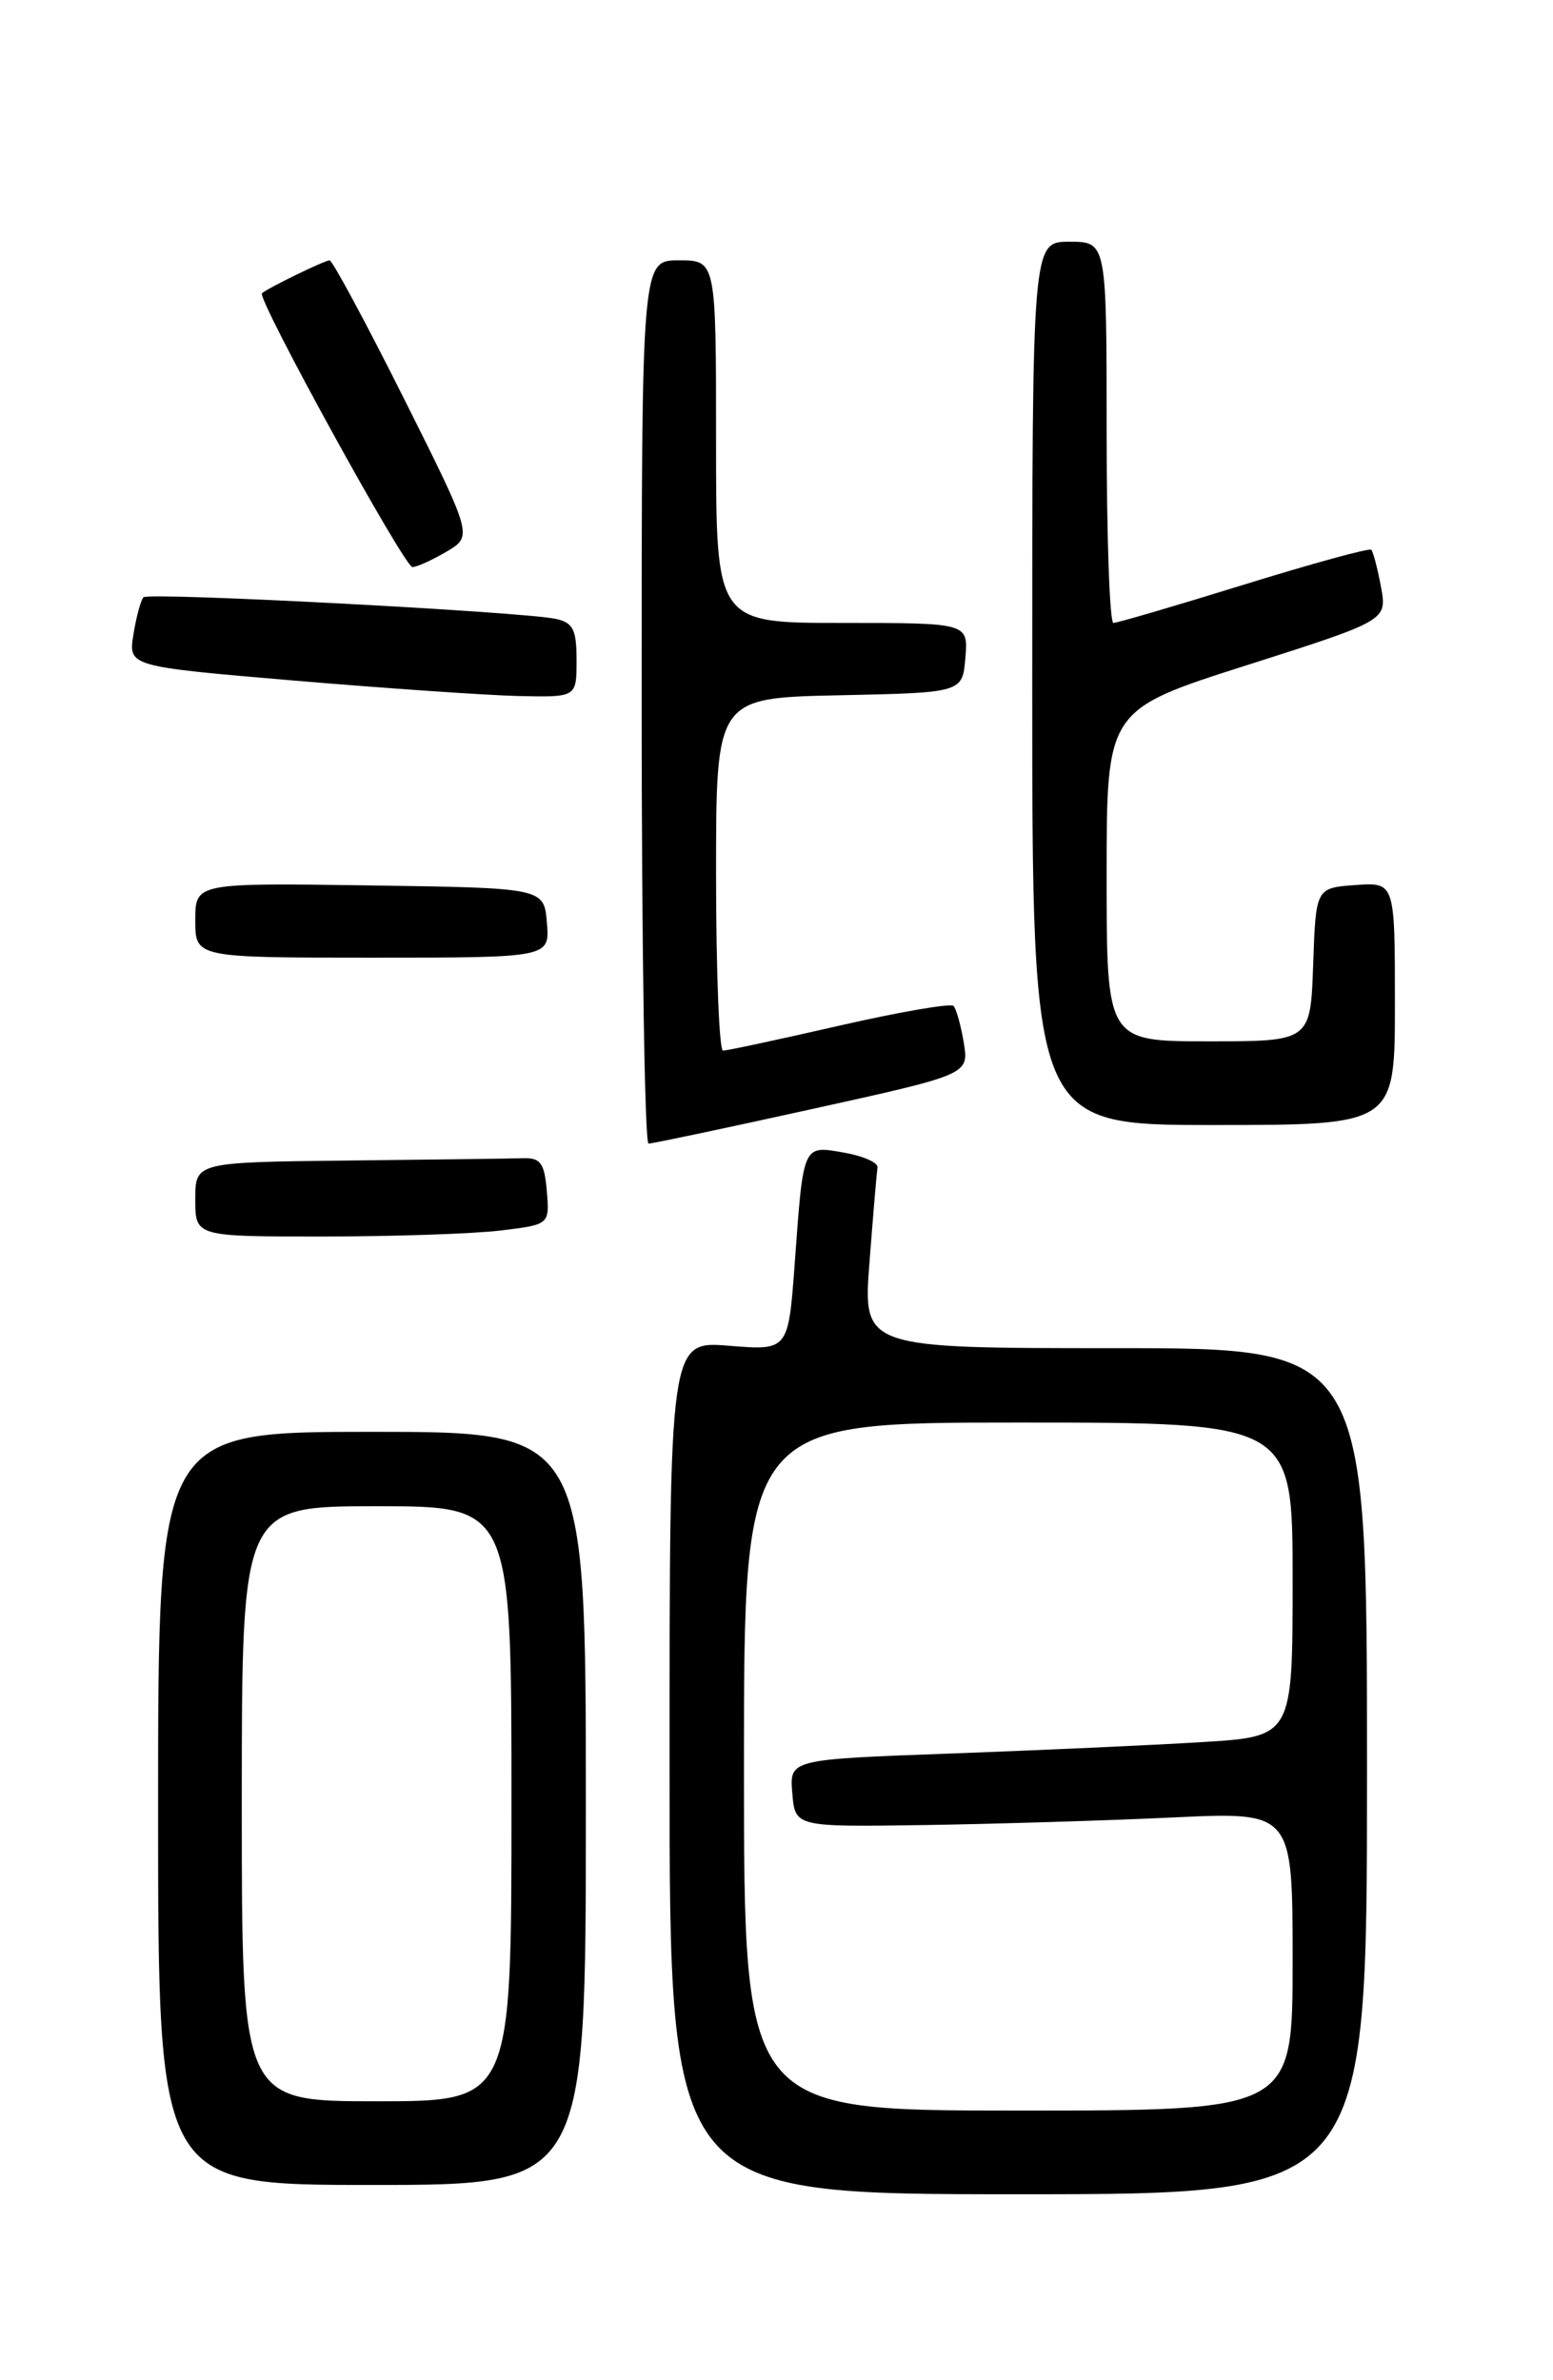 <?xml version="1.0" encoding="UTF-8" standalone="no"?>
<!DOCTYPE svg PUBLIC "-//W3C//DTD SVG 1.1//EN" "http://www.w3.org/Graphics/SVG/1.1/DTD/svg11.dtd" >
<svg xmlns="http://www.w3.org/2000/svg" xmlns:xlink="http://www.w3.org/1999/xlink" version="1.1" viewBox="0 0 167 256">
 <g >
 <path fill="currentColor"
d=" M 147.00 190.50 C 147.00 145.00 147.00 145.00 119.89 145.00 C 92.79 145.00 92.79 145.00 93.50 135.75 C 93.89 130.66 94.28 126.08 94.36 125.56 C 94.44 125.05 92.82 124.33 90.77 123.97 C 86.30 123.19 86.40 122.97 85.46 135.88 C 84.77 145.26 84.77 145.26 78.38 144.74 C 72.00 144.23 72.00 144.23 72.00 190.12 C 72.00 236.00 72.00 236.00 109.50 236.00 C 147.00 236.00 147.00 236.00 147.00 190.50 Z  M 63.00 194.50 C 63.00 154.00 63.00 154.00 40.00 154.00 C 17.00 154.00 17.00 154.00 17.00 194.50 C 17.00 235.00 17.00 235.00 40.00 235.00 C 63.00 235.00 63.00 235.00 63.00 194.50 Z  M 53.80 132.35 C 59.10 131.71 59.10 131.71 58.80 128.10 C 58.55 125.10 58.13 124.51 56.25 124.57 C 55.01 124.61 46.58 124.72 37.50 124.82 C 21.00 125.00 21.00 125.00 21.00 129.00 C 21.00 133.00 21.00 133.00 34.75 132.99 C 42.31 132.99 50.89 132.70 53.80 132.35 Z  M 87.33 119.28 C 104.19 115.56 104.19 115.56 103.64 112.16 C 103.33 110.28 102.83 108.50 102.53 108.19 C 102.22 107.89 96.69 108.84 90.23 110.32 C 83.78 111.80 78.16 113.00 77.75 113.00 C 77.34 113.00 77.00 104.46 77.00 94.03 C 77.00 75.06 77.00 75.06 90.25 74.78 C 103.50 74.50 103.50 74.50 103.81 70.75 C 104.12 67.00 104.12 67.00 90.56 67.00 C 77.00 67.00 77.00 67.00 77.00 47.50 C 77.00 28.00 77.00 28.00 73.00 28.00 C 69.00 28.00 69.00 28.00 69.00 75.50 C 69.00 101.62 69.33 123.00 69.74 123.00 C 70.14 123.00 78.06 121.33 87.33 119.28 Z  M 150.00 107.94 C 150.00 94.89 150.00 94.89 145.75 95.19 C 141.50 95.50 141.50 95.50 141.21 103.75 C 140.92 112.00 140.92 112.00 129.96 112.00 C 119.00 112.00 119.00 112.00 119.00 94.17 C 119.00 76.35 119.00 76.35 134.09 71.54 C 149.17 66.73 149.17 66.73 148.50 63.11 C 148.13 61.13 147.66 59.33 147.46 59.13 C 147.26 58.92 141.10 60.61 133.77 62.88 C 126.45 65.15 120.13 67.00 119.73 67.00 C 119.33 67.00 119.00 57.78 119.00 46.50 C 119.00 26.00 119.00 26.00 115.00 26.00 C 111.00 26.00 111.00 26.00 111.00 73.50 C 111.00 121.00 111.00 121.00 130.50 121.00 C 150.00 121.00 150.00 121.00 150.00 107.94 Z  M 58.81 99.25 C 58.50 95.50 58.50 95.50 39.75 95.23 C 21.00 94.96 21.00 94.96 21.00 98.98 C 21.00 103.00 21.00 103.00 40.06 103.00 C 59.12 103.00 59.12 103.00 58.81 99.25 Z  M 62.00 71.02 C 62.00 67.70 61.63 66.96 59.75 66.56 C 56.04 65.78 15.99 63.68 15.43 64.24 C 15.15 64.52 14.66 66.31 14.35 68.22 C 13.79 71.68 13.79 71.68 31.64 73.20 C 41.47 74.03 52.31 74.78 55.75 74.86 C 62.00 75.00 62.00 75.00 62.00 71.02 Z  M 48.02 59.33 C 50.84 57.66 50.84 57.66 43.42 42.83 C 39.33 34.67 35.74 28.00 35.44 28.00 C 34.92 28.00 28.84 30.96 28.17 31.54 C 27.58 32.05 43.47 60.97 44.35 60.99 C 44.81 60.99 46.46 60.25 48.02 59.33 Z  M 80.00 190.00 C 80.00 153.00 80.00 153.00 109.50 153.00 C 139.00 153.00 139.00 153.00 139.00 169.89 C 139.00 186.78 139.00 186.78 129.25 187.37 C 123.89 187.70 111.71 188.25 102.20 188.60 C 84.89 189.23 84.89 189.23 85.20 192.87 C 85.50 196.50 85.50 196.50 99.50 196.29 C 107.20 196.17 119.24 195.80 126.25 195.47 C 139.00 194.87 139.00 194.87 139.00 210.93 C 139.00 227.00 139.00 227.00 109.50 227.00 C 80.00 227.00 80.00 227.00 80.00 190.00 Z  M 26.00 194.00 C 26.00 162.00 26.00 162.00 40.50 162.00 C 55.00 162.00 55.00 162.00 55.00 194.00 C 55.00 226.00 55.00 226.00 40.50 226.00 C 26.00 226.00 26.00 226.00 26.00 194.00 Z "/>
</g>
</svg>